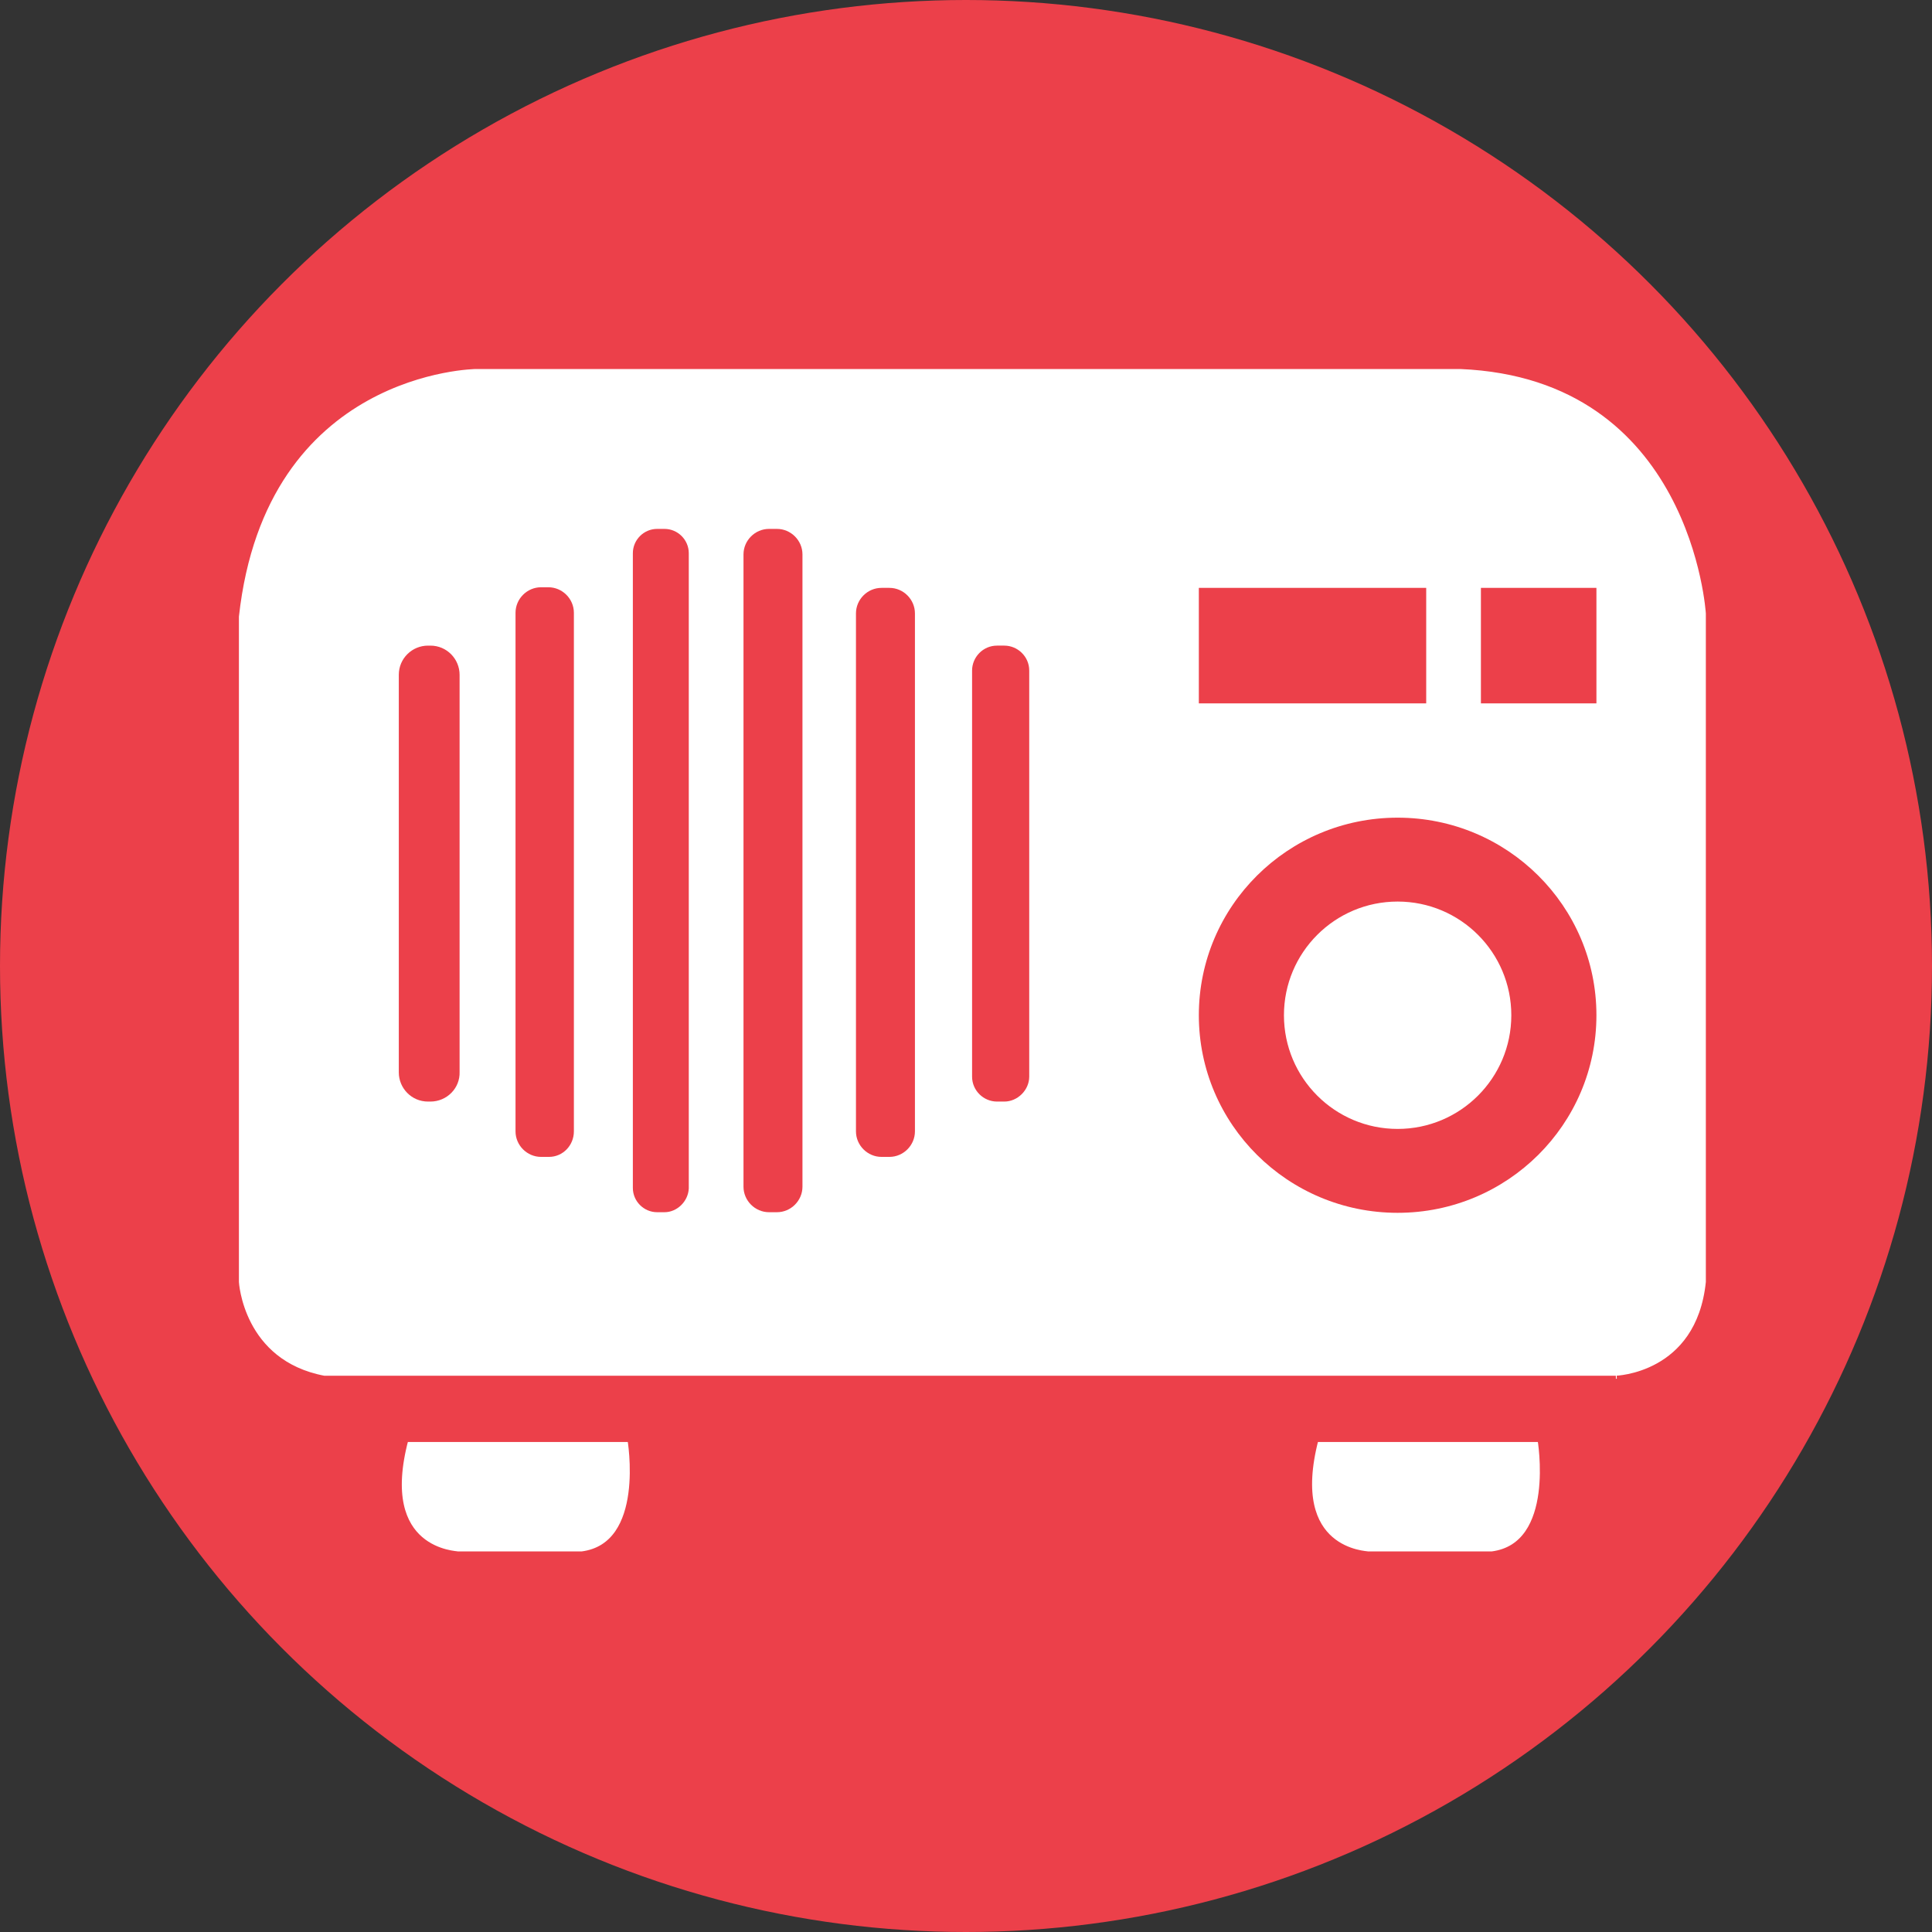 <?xml version="1.0" encoding="utf-8"?>
<!-- Generator: Adobe Illustrator 18.1.0, SVG Export Plug-In . SVG Version: 6.00 Build 0)  -->
<!DOCTYPE svg PUBLIC "-//W3C//DTD SVG 1.1//EN" "http://www.w3.org/Graphics/SVG/1.1/DTD/svg11.dtd">
<svg version="1.1" xmlns="http://www.w3.org/2000/svg" xmlns:xlink="http://www.w3.org/1999/xlink" x="0px" y="0px"
	 viewBox="0 0 317.8 317.8" enable-background="new 0 0 317.8 317.8" xml:space="preserve">
<rect x="0" y="0" width="317.8" height="317.8" fill="#333333" stroke="none"/>
<g id="Layer_3">
	<circle fill="#EC404A" cx="158.9" cy="158.9" r="158.9"/>
</g>
<g id="Layer_2">
	<path fill="#FFFFFF" stroke="#EC404A" stroke-miterlimit="10" d="M66.7,236.7h37c0,0,3.1,17.6-8,19H75.3
		C75.3,255.6,61.7,255.5,66.7,236.7z"/>
	<path fill="#FFFFFF" stroke="#EC404A" stroke-miterlimit="10" d="M216.4,236.7h37c0,0,3.1,17.6-8,19H225
		C225,255.6,211.5,255.5,216.4,236.7z"/>
	<path fill="#FFFFFF" stroke="#EC404A" stroke-miterlimit="10" d="M281.1,210.9v-110c0,0-2.3-39.1-40.9-40.7H78.3
		c0,0-35,0.3-39.5,41.2v109.5c0,0,0.7,13.3,14.5,15.9h212.5C265.7,226.8,279.5,226.5,281.1,210.9z"/>
	<rect x="197.2" y="96.7" fill="#EC404A" width="37.4" height="19"/>
	<rect x="243.6" y="96.7" fill="#EC404A" width="19" height="19"/>
	<path fill="#EC404A" d="M70.8,181.2h-0.4c-2.7,0-4.8-2.2-4.8-4.8V111c0-2.7,2.2-4.8,4.8-4.8h0.4c2.7,0,4.8,2.2,4.8,4.8v65.3
		C75.7,179,73.5,181.2,70.8,181.2z"/>
	<path fill="#EC404A" d="M90.3,190.3H89c-2.3,0-4.2-1.9-4.2-4.2v-85.3c0-2.3,1.9-4.2,4.2-4.2h1.2c2.3,0,4.2,1.9,4.2,4.2v85.3
		C94.4,188.4,92.6,190.3,90.3,190.3z"/>
	<path fill="#EC404A" d="M109.3,199.4h-1.2c-2.2,0-4-1.8-4-4V91c0-2.2,1.8-4,4-4h1.2c2.2,0,4,1.8,4,4v104.5
		C113.2,197.6,111.4,199.4,109.3,199.4z"/>
	<path fill="#EC404A" d="M127.8,199.4h-1.3c-2.3,0-4.2-1.9-4.2-4.2v-104c0-2.3,1.9-4.2,4.2-4.2h1.3c2.3,0,4.2,1.9,4.2,4.2v104
		C132,197.5,130.1,199.4,127.8,199.4z"/>
	<path fill="#EC404A" d="M146.3,190.3H145c-2.3,0-4.2-1.9-4.2-4.2v-85.2c0-2.3,1.9-4.2,4.2-4.2h1.3c2.3,0,4.2,1.9,4.2,4.2v85.2
		C150.5,188.4,148.6,190.3,146.3,190.3z"/>
	<path fill="#EC404A" d="M165.2,181.2H164c-2.2,0-4.1-1.8-4.1-4.1v-66.8c0-2.2,1.8-4.1,4.1-4.1h1.2c2.2,0,4.1,1.8,4.1,4.1v66.8
		C169.3,179.3,167.4,181.2,165.2,181.2z"/>
	<ellipse fill="#EC404A" cx="229.9" cy="167" rx="32.7" ry="32.5"/>
	<circle fill="#FFFFFF" stroke="#EC404A" stroke-miterlimit="10" cx="229.9" cy="167" r="19.2"/>
</g>
</svg>
